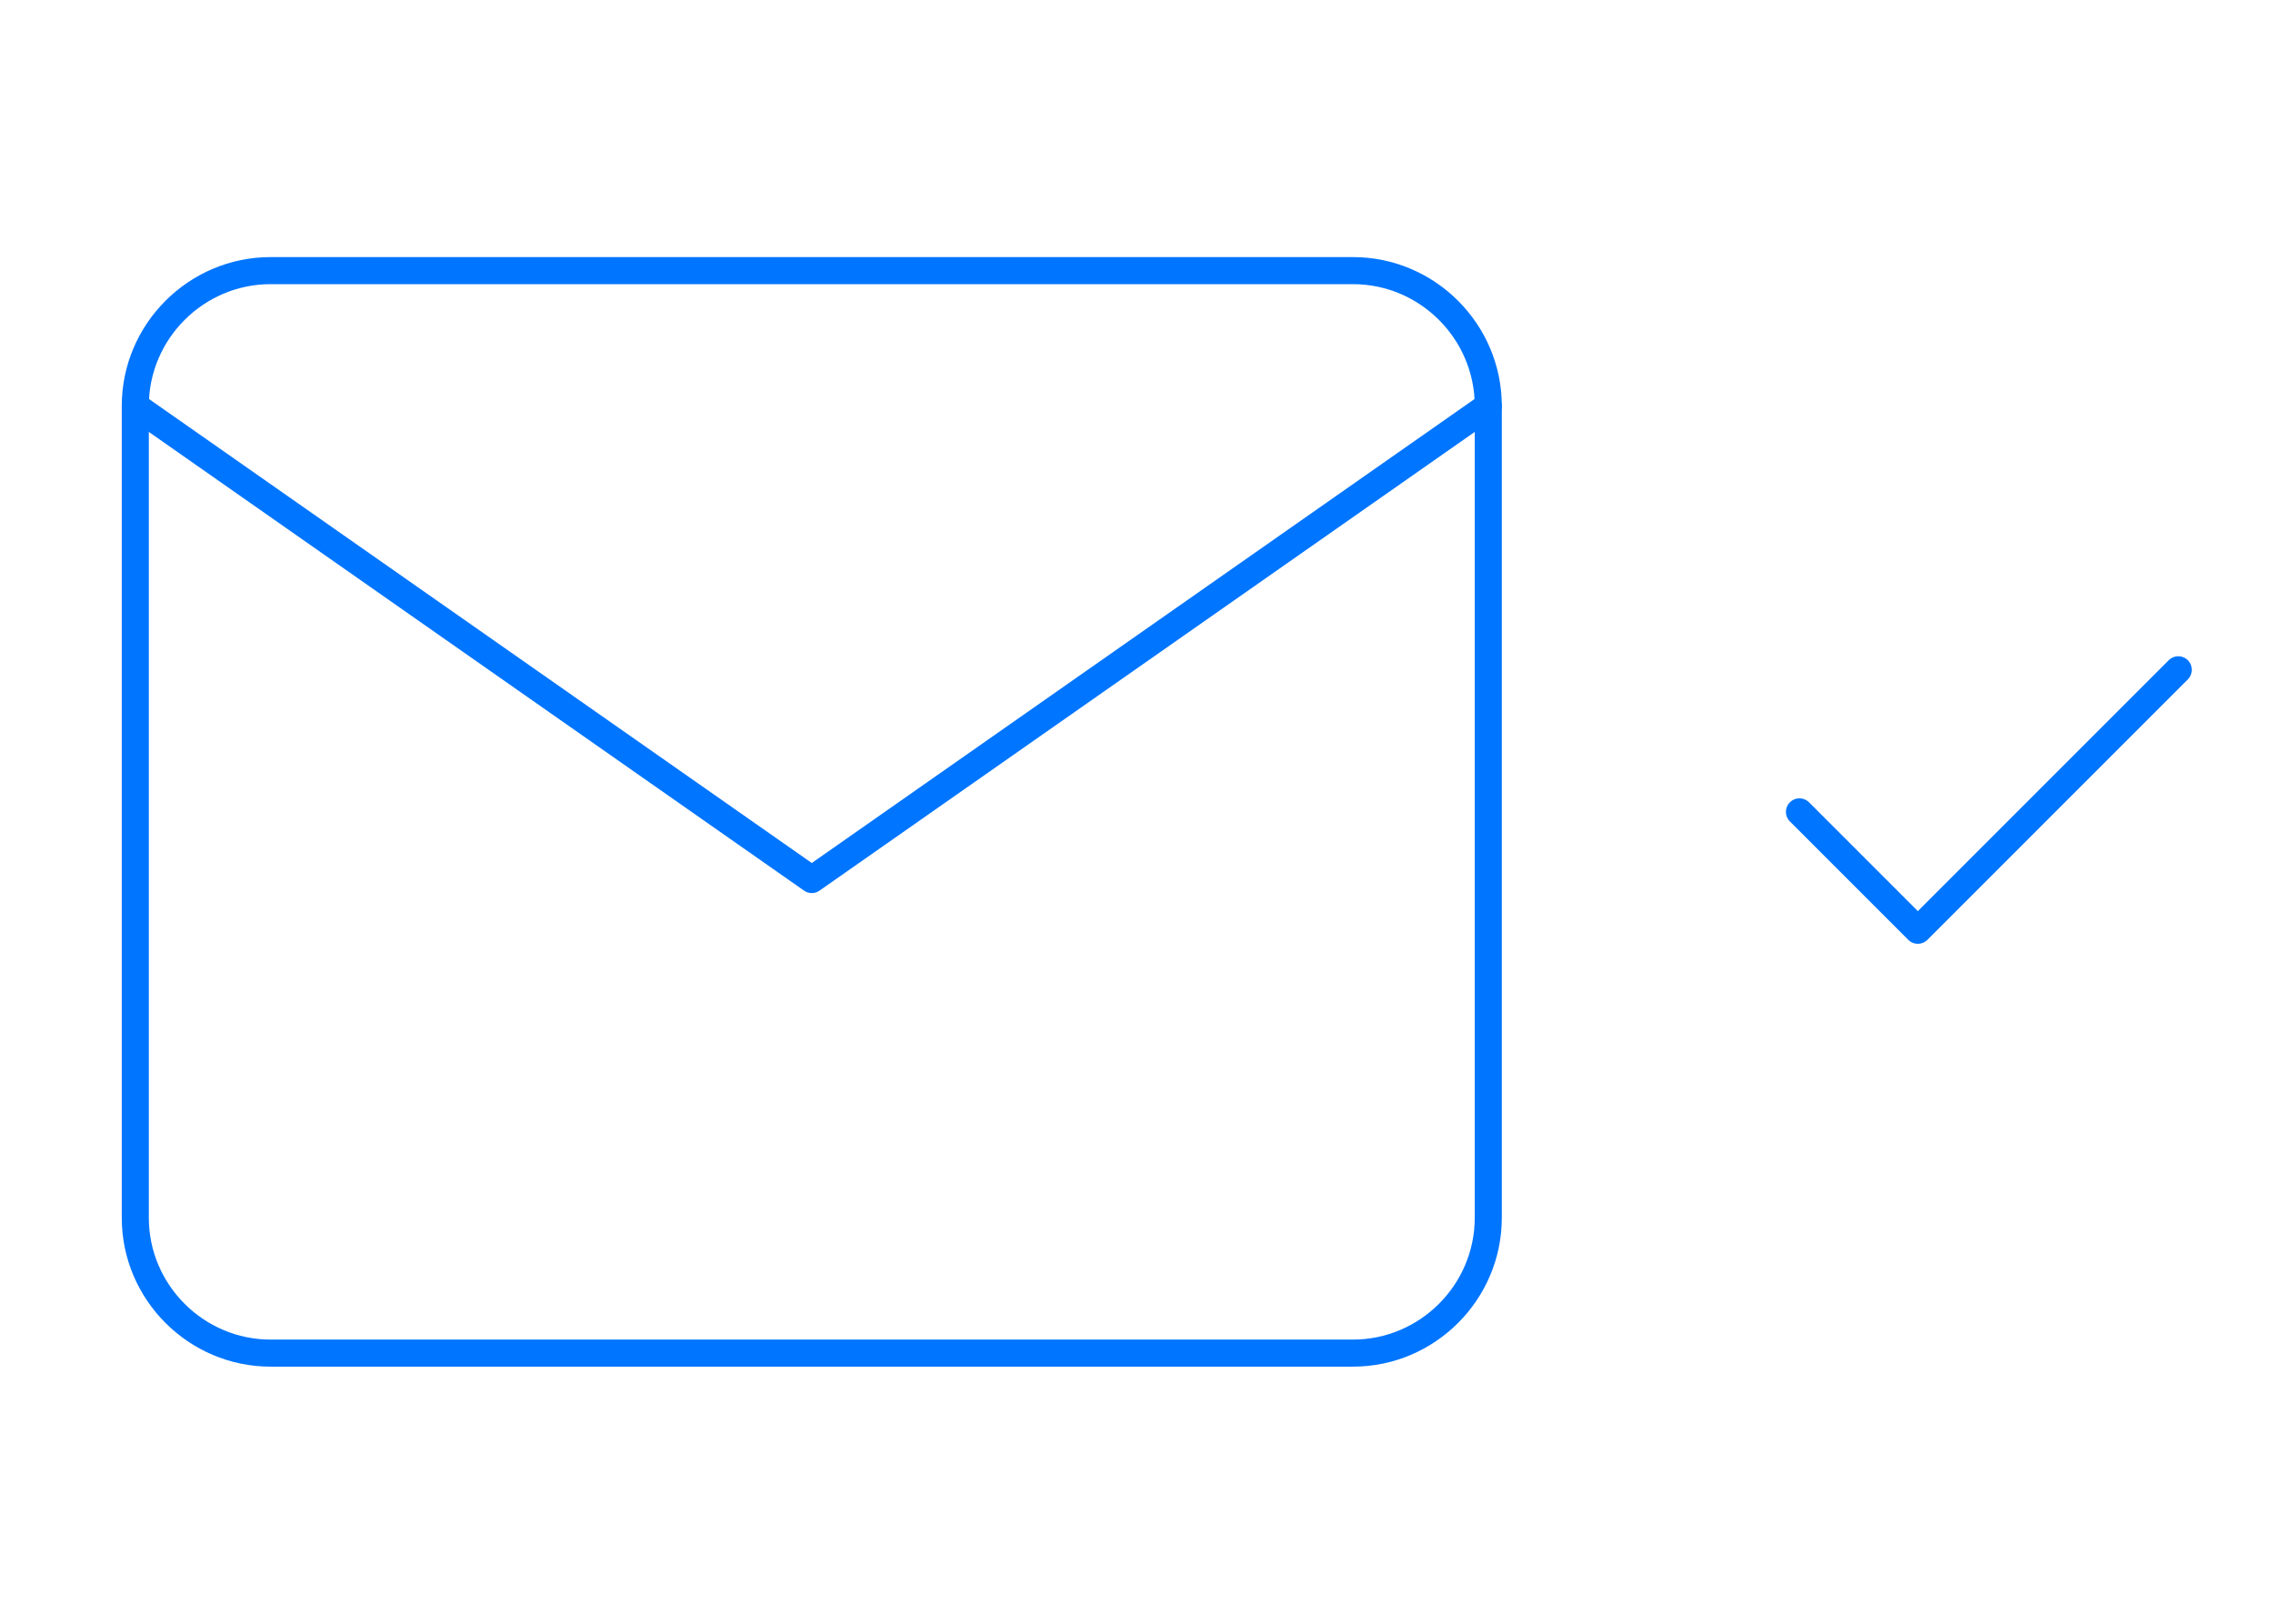 <svg width="168" height="120" viewBox="0 0 168 120" fill="none" xmlns="http://www.w3.org/2000/svg">
<path d="M20 20H100C105.5 20 110 24.5 110 30V90C110 95.5 105.5 100 100 100H20C14.5 100 10 95.5 10 90V30C10 24.5 14.5 20 20 20Z" stroke="#0075FF" stroke-width="2" stroke-linecap="round" stroke-linejoin="round"/>
<path d="M110 30L60 65L10 30" stroke="#0075FF" stroke-width="2" stroke-linecap="round" stroke-linejoin="round"/>
<path d="M161 49.5L141.75 68.75L133 60" stroke="#0075FF" stroke-width="2" stroke-linecap="round" stroke-linejoin="round"/>
</svg>
